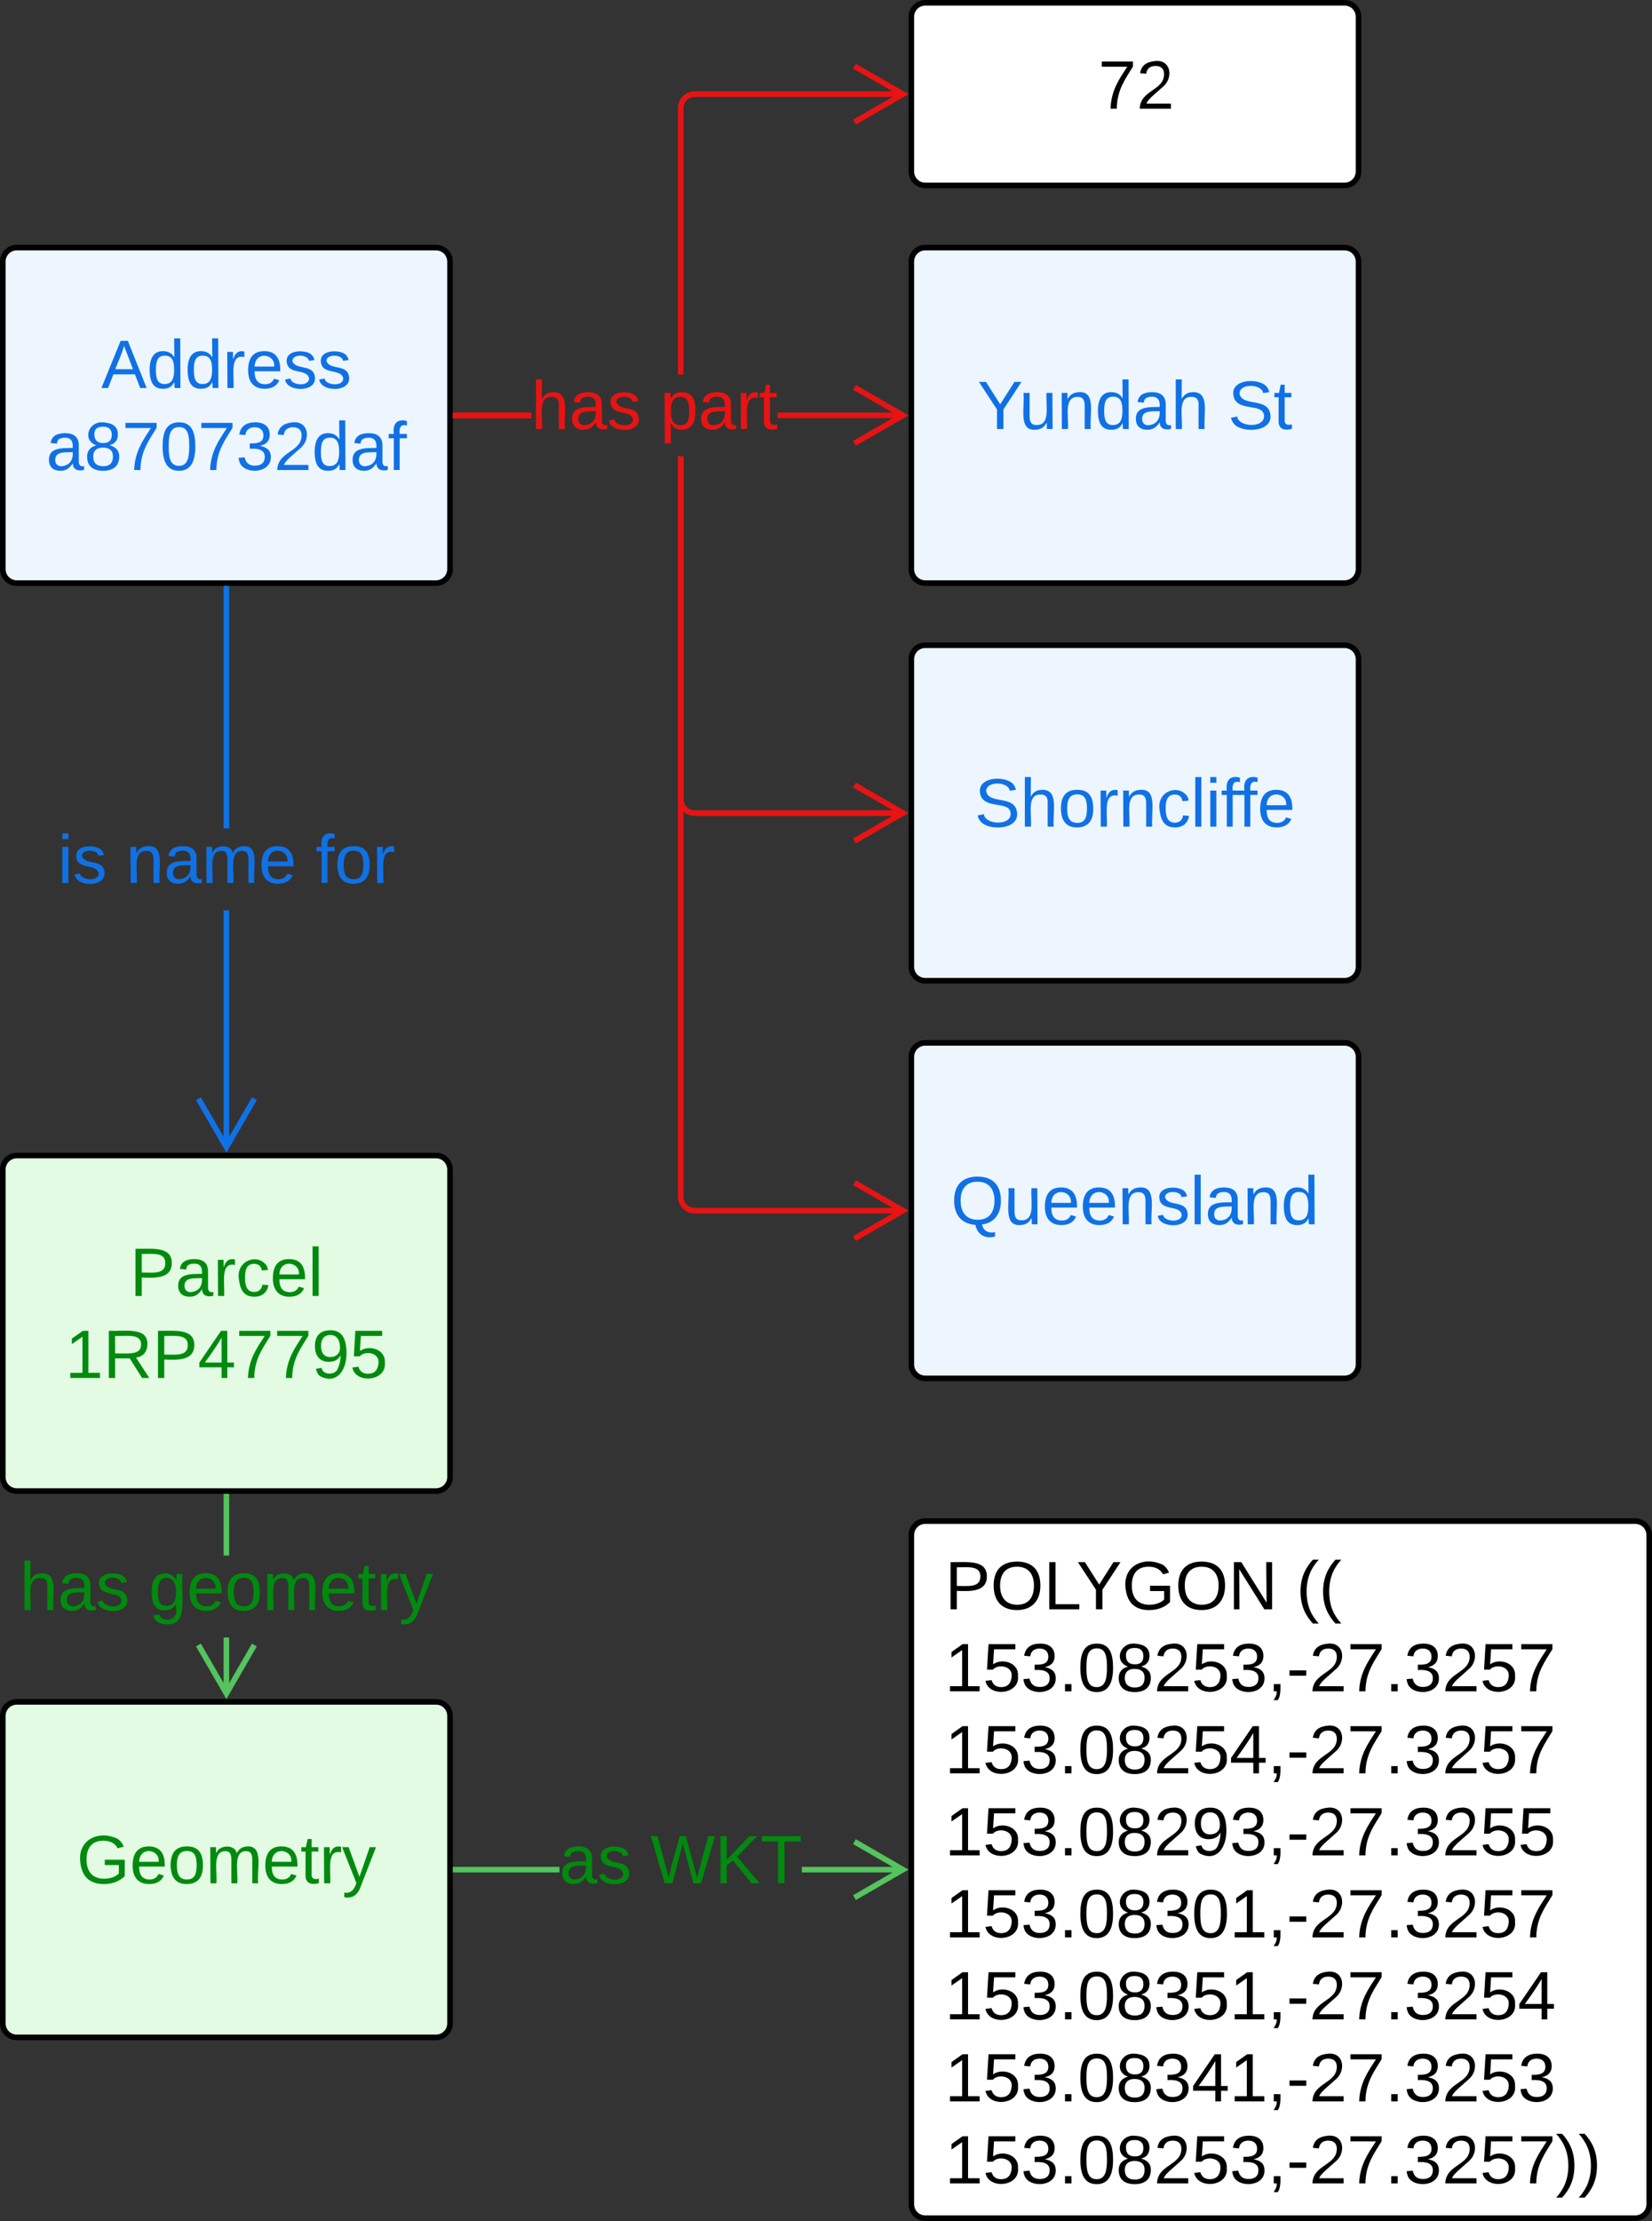 <svg xmlns="http://www.w3.org/2000/svg" xmlns:xlink="http://www.w3.org/1999/xlink" xmlns:lucid="lucid" width="591.05" height="794.37"><rect width="100%" height="100%" fill="#333333" stroke="none"/><g transform="translate(-220.616 -361)" lucid:page-tab-id="DGSUU-0L7Ur_"><path d="M221.62 779.3a5 5 0 0 1 5-5h150a5 5 0 0 1 5 5v110a5 5 0 0 1-5 5h-150a5 5 0 0 1-5-5z" stroke="#000" stroke-width="2" fill="#e3fae3"/><use xlink:href="#a" transform="matrix(1,0,0,1,233.616,786.297) translate(33.438 38.222)"/><use xlink:href="#b" transform="matrix(1,0,0,1,233.616,786.297) translate(10.318 67.556)"/><path d="M221.62 454.56a5 5 0 0 1 5-5h150a5 5 0 0 1 5 5v110a5 5 0 0 1-5 5h-150a5 5 0 0 1-5-5z" stroke="#000" stroke-width="2" fill="#edf5ff"/><use xlink:href="#c" transform="matrix(1,0,0,1,233.616,461.559) translate(23.219 38.222)"/><use xlink:href="#d" transform="matrix(1,0,0,1,233.616,461.559) translate(3.494 67.556)"/><path d="M302.6 771.48h-1.96V686.6h1.95zm0-114.22h-1.96v-85.7h1.95z" stroke="#1071e5" stroke-width=".05" fill="#1071e5"/><path d="M312.46 754.46l-10.84 18.8-10.85-18.8 1.7-.97 9.15 15.85 9.15-15.86z" stroke="#1071e5" stroke-width=".05" fill="#1071e5"/><path d="M302.6 571.6h-1.96v-1.04h1.95z" fill="#1071e5"/><path stroke="#1071e5" stroke-width=".05" fill="#1071e5"/><use xlink:href="#e" transform="matrix(1,0,0,1,241.286,657.261) translate(0.005 19.556)"/><use xlink:href="#f" transform="matrix(1,0,0,1,241.286,657.261) translate(24.382 19.556)"/><use xlink:href="#g" transform="matrix(1,0,0,1,241.286,657.261) translate(92.215 19.556)"/><path d="M221.62 974.7a5 5 0 0 1 5-5h150a5 5 0 0 1 5 5v110a5 5 0 0 1-5 5h-150a5 5 0 0 1-5-5z" stroke="#000" stroke-width="2" fill="#e3fae3"/><use xlink:href="#h" transform="matrix(1,0,0,1,233.616,981.703) translate(14.426 52.889)"/><path d="M302.6 966.88h-1.96v-20.2h1.95zm0-49.55h-1.96V896.3h1.95z" stroke="#54c45e" stroke-width=".05" fill="#54c45e"/><path d="M302.6 896.32h-1.96v-1.02h1.95z" fill="#54c45e"/><path stroke="#54c45e" stroke-width=".05" fill="#54c45e"/><path d="M312.46 949.87l-10.84 18.78-10.85-18.78 1.7-.98 9.15 15.85 9.15-15.86z" stroke="#54c45e" stroke-width=".05" fill="#54c45e"/><use xlink:href="#i" transform="matrix(1,0,0,1,227.671,917.333) translate(0.005 19.556)"/><use xlink:href="#j" transform="matrix(1,0,0,1,227.671,917.333) translate(46.178 19.556)"/><path d="M546.67 910.04a5 5 0 0 1 5-5h254a5 5 0 0 1 5 5v239.33a5 5 0 0 1-5 5h-254a5 5 0 0 1-5-5z" stroke="#000" stroke-width="2" fill="#fff"/><use xlink:href="#k" transform="matrix(1,0,0,1,558.667,917.036) translate(0 19.556)"/><use xlink:href="#l" transform="matrix(1,0,0,1,558.667,917.036) translate(125.753 19.556)"/><use xlink:href="#m" transform="matrix(1,0,0,1,558.667,917.036) translate(0 48.889)"/><use xlink:href="#n" transform="matrix(1,0,0,1,558.667,917.036) translate(0 78.222)"/><use xlink:href="#o" transform="matrix(1,0,0,1,558.667,917.036) translate(0 107.556)"/><use xlink:href="#p" transform="matrix(1,0,0,1,558.667,917.036) translate(0 136.889)"/><use xlink:href="#q" transform="matrix(1,0,0,1,558.667,917.036) translate(0 166.222)"/><use xlink:href="#r" transform="matrix(1,0,0,1,558.667,917.036) translate(0 195.556)"/><use xlink:href="#s" transform="matrix(1,0,0,1,558.667,917.036) translate(0 224.889)"/><path d="M420.75 1030.68h-37.13v-1.95h37.13zm123.1 0h-36.32v-1.95h36.32z" stroke="#54c45e" stroke-width=".05" fill="#54c45e"/><path d="M383.64 1030.68h-1.02v-1.95h1.02z" fill="#54c45e"/><path stroke="#54c45e" stroke-width=".05" fill="#54c45e"/><path d="M545.62 1029.7l-18.8 10.85-.96-1.7 15.86-9.15-15.86-9.15.97-1.7z" stroke="#54c45e" stroke-width=".05" fill="#54c45e"/><use xlink:href="#t" transform="matrix(1,0,0,1,420.752,1015.036) translate(0.005 19.556)"/><use xlink:href="#u" transform="matrix(1,0,0,1,420.752,1015.036) translate(32.598 19.556)"/><path d="M410.66 510.53h-27.04v-1.95h27.04zm133.2-114.9h-74.68l-.67.06-.6.14-.58.24-.54.33-.48.42-.4.48-.34.54-.24.58-.15.62-.05.66v95.2h-1.95v-95.27l.07-.9.22-.9.36-.88.5-.8.6-.7.7-.62.8-.5.87-.35.9-.22.9-.07h74.75z" stroke="#e81313" stroke-width=".05" fill="#e81313"/><path d="M383.64 510.53h-1.02v-1.95h1.02z" fill="#e81313"/><path stroke="#e81313" stroke-width=".05" fill="#e81313"/><path d="M545.62 394.67l-18.8 10.84-.96-1.68 15.86-9.15-15.86-9.16.97-1.68z" stroke="#e81313" stroke-width=".05" fill="#e81313"/><path d="M546.67 454.56a5 5 0 0 1 5-5h150a5 5 0 0 1 5 5v110a5 5 0 0 1-5 5h-150a5 5 0 0 1-5-5z" stroke="#000" stroke-width="2" fill="#edf5ff"/><use xlink:href="#v" transform="matrix(1,0,0,1,558.667,461.559) translate(11.642 52.889)"/><use xlink:href="#w" transform="matrix(1,0,0,1,558.667,461.559) translate(101.272 52.889)"/><path d="M546.67 596.78a5 5 0 0 1 5-5h150a5 5 0 0 1 5 5v110a5 5 0 0 1-5 5h-150a5 5 0 0 1-5-5z" stroke="#000" stroke-width="2" fill="#edf5ff"/><use xlink:href="#x" transform="matrix(1,0,0,1,558.667,603.784) translate(10.623 52.889)"/><path d="M546.67 367a5 5 0 0 1 5-5h150a5 5 0 0 1 5 5v55.33a5 5 0 0 1-5 5h-150a5 5 0 0 1-5-5z" stroke="#000" stroke-width="2" fill="#fff"/><use xlink:href="#y" transform="matrix(1,0,0,1,558.667,374) translate(54.92 25.889)"/><path d="M546.67 739a5 5 0 0 1 5-5h150a5 5 0 0 1 5 5v110a5 5 0 0 1-5 5h-150a5 5 0 0 1-5-5z" stroke="#000" stroke-width="2" fill="#edf5ff"/><g><use xlink:href="#z" transform="matrix(1,0,0,1,558.667,746.01) translate(2.17 52.889)"/></g><path d="M410.66 510.53h-27.04v-1.95h27.04zm133.2 0h-45v-1.95h45z" stroke="#e81313" stroke-width=".05" fill="#e81313"/><path d="M383.64 510.53h-1.02v-1.95h1.02z" fill="#e81313"/><path stroke="#e81313" stroke-width=".05" fill="#e81313"/><path d="M545.62 509.56l-18.8 10.84-.96-1.7 15.86-9.14-15.86-9.16.97-1.7z" stroke="#e81313" stroke-width=".05" fill="#e81313"/><g><use xlink:href="#A" transform="matrix(1,0,0,1,410.664,494.892) translate(0.005 19.556)"/><use xlink:href="#B" transform="matrix(1,0,0,1,410.664,494.892) translate(46.178 19.556)"/></g><path d="M465.12 646.75l.05.66.15.63.24.58.33.55.4.48.48.4.54.34.58.24.6.16.68.05h74.67v1.96H469.1l-.9-.07-.9-.23-.87-.36-.8-.48-.72-.6-.6-.72-.5-.8-.34-.87-.22-.9-.07-.9v-122.6h1.95zm-81.5-136.22v-1.95h27.04v1.95z" stroke="#e81313" stroke-width=".05" fill="#e81313"/><path d="M383.64 510.53h-1.02v-1.95h1.02z" fill="#e81313"/><path stroke="#e81313" stroke-width=".05" fill="#e81313"/><path d="M545.62 651.78l-18.8 10.85-.96-1.7 15.86-9.15-15.86-9.15.97-1.7zM465.12 788.97l.05.67.15.6.24.6.33.53.4.48.48.4.54.34.58.24.6.14.68.05h74.67V795H469.1l-.9-.1-.9-.2-.87-.36-.8-.5-.72-.6-.6-.72-.5-.8-.34-.86-.22-.9-.07-.9V524.22h1.95zm-81.5-278.44v-1.95h27.04v1.95z" stroke="#e81313" stroke-width=".05" fill="#e81313"/><path d="M383.64 510.53h-1.02v-1.95h1.02z" fill="#e81313"/><path stroke="#e81313" stroke-width=".05" fill="#e81313"/><path d="M545.62 794l-18.8 10.85-.96-1.7 15.86-9.14-15.86-9.15.97-1.7z" stroke="#e81313" stroke-width=".05" fill="#e81313"/><defs><path fill="#008a0e" d="M30-248c87 1 191-15 191 75 0 78-77 80-158 76V0H30v-248zm33 125c57 0 124 11 124-50 0-59-68-47-124-48v98" id="C"/><path fill="#008a0e" d="M141-36C126-15 110 5 73 4 37 3 15-17 15-53c-1-64 63-63 125-63 3-35-9-54-41-54-24 1-41 7-42 31l-33-3c5-37 33-52 76-52 45 0 72 20 72 64v82c-1 20 7 32 28 27v20c-31 9-61-2-59-35zM48-53c0 20 12 33 32 33 41-3 63-29 60-74-43 2-92-5-92 41" id="D"/><path fill="#008a0e" d="M114-163C36-179 61-72 57 0H25l-1-190h30c1 12-1 29 2 39 6-27 23-49 58-41v29" id="E"/><path fill="#008a0e" d="M96-169c-40 0-48 33-48 73s9 75 48 75c24 0 41-14 43-38l32 2c-6 37-31 61-74 61-59 0-76-41-82-99-10-93 101-131 147-64 4 7 5 14 7 22l-32 3c-4-21-16-35-41-35" id="F"/><path fill="#008a0e" d="M100-194c63 0 86 42 84 106H49c0 40 14 67 53 68 26 1 43-12 49-29l28 8c-11 28-37 45-77 45C44 4 14-33 15-96c1-61 26-98 85-98zm52 81c6-60-76-77-97-28-3 7-6 17-6 28h103" id="G"/><path fill="#008a0e" d="M24 0v-261h32V0H24" id="H"/><g id="a"><use transform="matrix(0.068,0,0,0.068,0,0)" xlink:href="#C"/><use transform="matrix(0.068,0,0,0.068,16.296,0)" xlink:href="#D"/><use transform="matrix(0.068,0,0,0.068,29.877,0)" xlink:href="#E"/><use transform="matrix(0.068,0,0,0.068,37.957,0)" xlink:href="#F"/><use transform="matrix(0.068,0,0,0.068,50.179,0)" xlink:href="#G"/><use transform="matrix(0.068,0,0,0.068,63.759,0)" xlink:href="#H"/></g><path fill="#008a0e" d="M27 0v-27h64v-190l-56 39v-29l58-41h29v221h61V0H27" id="I"/><path fill="#008a0e" d="M233-177c-1 41-23 64-60 70L243 0h-38l-65-103H63V0H30v-248c88 3 205-21 203 71zM63-129c60-2 137 13 137-47 0-61-80-42-137-45v92" id="J"/><path fill="#008a0e" d="M155-56V0h-30v-56H8v-25l114-167h33v167h35v25h-35zm-30-156c-27 46-58 90-88 131h88v-131" id="K"/><path fill="#008a0e" d="M64 0c3-98 48-159 88-221H18v-27h164v26C143-157 98-101 97 0H64" id="L"/><path fill="#008a0e" d="M99-251c64 0 84 50 84 122C183-37 130 33 47-8c-14-7-20-23-25-40l30-5c6 39 69 39 84 7 9-19 16-44 16-74-10 22-31 35-62 35-49 0-73-33-73-83 0-54 28-83 82-83zm-1 141c31-1 51-18 51-49 0-36-14-67-51-67-34 0-49 23-49 58 0 34 15 58 49 58" id="M"/><path fill="#008a0e" d="M54-142c48-35 137-8 131 61C196 18 31 33 14-55l32-4c7 23 22 37 52 37 35-1 51-22 54-58 4-55-73-65-99-34H22l8-134h141v27H59" id="N"/><g id="b"><use transform="matrix(0.068,0,0,0.068,0,0)" xlink:href="#I"/><use transform="matrix(0.068,0,0,0.068,13.58,0)" xlink:href="#J"/><use transform="matrix(0.068,0,0,0.068,31.167,0)" xlink:href="#C"/><use transform="matrix(0.068,0,0,0.068,47.463,0)" xlink:href="#K"/><use transform="matrix(0.068,0,0,0.068,61.043,0)" xlink:href="#L"/><use transform="matrix(0.068,0,0,0.068,74.623,0)" xlink:href="#L"/><use transform="matrix(0.068,0,0,0.068,88.204,0)" xlink:href="#M"/><use transform="matrix(0.068,0,0,0.068,101.784,0)" xlink:href="#N"/></g><path fill="#1071e5" d="M205 0l-28-72H64L36 0H1l101-248h38L239 0h-34zm-38-99l-47-123c-12 45-31 82-46 123h93" id="O"/><path fill="#1071e5" d="M85-194c31 0 48 13 60 33l-1-100h32l1 261h-30c-2-10 0-23-3-31C134-8 116 4 85 4 32 4 16-35 15-94c0-66 23-100 70-100zm9 24c-40 0-46 34-46 75 0 40 6 74 45 74 42 0 51-32 51-76 0-42-9-74-50-73" id="P"/><path fill="#1071e5" d="M114-163C36-179 61-72 57 0H25l-1-190h30c1 12-1 29 2 39 6-27 23-49 58-41v29" id="Q"/><path fill="#1071e5" d="M100-194c63 0 86 42 84 106H49c0 40 14 67 53 68 26 1 43-12 49-29l28 8c-11 28-37 45-77 45C44 4 14-33 15-96c1-61 26-98 85-98zm52 81c6-60-76-77-97-28-3 7-6 17-6 28h103" id="R"/><path fill="#1071e5" d="M135-143c-3-34-86-38-87 0 15 53 115 12 119 90S17 21 10-45l28-5c4 36 97 45 98 0-10-56-113-15-118-90-4-57 82-63 122-42 12 7 21 19 24 35" id="S"/><g id="c"><use transform="matrix(0.068,0,0,0.068,0,0)" xlink:href="#O"/><use transform="matrix(0.068,0,0,0.068,16.296,0)" xlink:href="#P"/><use transform="matrix(0.068,0,0,0.068,29.877,0)" xlink:href="#P"/><use transform="matrix(0.068,0,0,0.068,43.457,0)" xlink:href="#Q"/><use transform="matrix(0.068,0,0,0.068,51.537,0)" xlink:href="#R"/><use transform="matrix(0.068,0,0,0.068,65.117,0)" xlink:href="#S"/><use transform="matrix(0.068,0,0,0.068,77.34,0)" xlink:href="#S"/></g><path fill="#1071e5" d="M141-36C126-15 110 5 73 4 37 3 15-17 15-53c-1-64 63-63 125-63 3-35-9-54-41-54-24 1-41 7-42 31l-33-3c5-37 33-52 76-52 45 0 72 20 72 64v82c-1 20 7 32 28 27v20c-31 9-61-2-59-35zM48-53c0 20 12 33 32 33 41-3 63-29 60-74-43 2-92-5-92 41" id="T"/><path fill="#1071e5" d="M134-131c28 9 52 24 51 62-1 50-34 73-85 73S17-19 16-69c0-36 21-54 49-61-75-25-45-126 34-121 46 3 78 18 79 63 0 33-17 51-44 57zm-34-11c31 1 46-15 46-44 0-28-17-43-47-42-29 0-46 13-45 42 1 28 16 44 46 44zm1 122c35 0 51-18 51-52 0-30-18-46-53-46-33 0-51 17-51 47 0 34 19 51 53 51" id="U"/><path fill="#1071e5" d="M64 0c3-98 48-159 88-221H18v-27h164v26C143-157 98-101 97 0H64" id="V"/><path fill="#1071e5" d="M101-251c68 0 85 55 85 127S166 4 100 4C33 4 14-52 14-124c0-73 17-127 87-127zm-1 229c47 0 54-49 54-102s-4-102-53-102c-51 0-55 48-55 102 0 53 5 102 54 102" id="W"/><path fill="#1071e5" d="M126-127c33 6 58 20 58 59 0 88-139 92-164 29-3-8-5-16-6-25l32-3c6 27 21 44 54 44 32 0 52-15 52-46 0-38-36-46-79-43v-28c39 1 72-4 72-42 0-27-17-43-46-43-28 0-47 15-49 41l-32-3c6-42 35-63 81-64 48-1 79 21 79 65 0 36-21 52-52 59" id="X"/><path fill="#1071e5" d="M101-251c82-7 93 87 43 132L82-64C71-53 59-42 53-27h129V0H18c2-99 128-94 128-182 0-28-16-43-45-43s-46 15-49 41l-32-3c6-41 34-60 81-64" id="Y"/><path fill="#1071e5" d="M101-234c-31-9-42 10-38 44h38v23H63V0H32v-167H5v-23h27c-7-52 17-82 69-68v24" id="Z"/><g id="d"><use transform="matrix(0.068,0,0,0.068,0,0)" xlink:href="#T"/><use transform="matrix(0.068,0,0,0.068,13.58,0)" xlink:href="#U"/><use transform="matrix(0.068,0,0,0.068,27.16,0)" xlink:href="#V"/><use transform="matrix(0.068,0,0,0.068,40.741,0)" xlink:href="#W"/><use transform="matrix(0.068,0,0,0.068,54.321,0)" xlink:href="#V"/><use transform="matrix(0.068,0,0,0.068,67.901,0)" xlink:href="#X"/><use transform="matrix(0.068,0,0,0.068,81.481,0)" xlink:href="#Y"/><use transform="matrix(0.068,0,0,0.068,95.062,0)" xlink:href="#P"/><use transform="matrix(0.068,0,0,0.068,108.642,0)" xlink:href="#T"/><use transform="matrix(0.068,0,0,0.068,122.222,0)" xlink:href="#Z"/></g><path fill="#1071e5" d="M24-231v-30h32v30H24zM24 0v-190h32V0H24" id="aa"/><g id="e"><use transform="matrix(0.068,0,0,0.068,0,0)" xlink:href="#aa"/><use transform="matrix(0.068,0,0,0.068,5.364,0)" xlink:href="#S"/></g><path fill="#1071e5" d="M117-194c89-4 53 116 60 194h-32v-121c0-31-8-49-39-48C34-167 62-67 57 0H25l-1-190h30c1 10-1 24 2 32 11-22 29-35 61-36" id="ab"/><path fill="#1071e5" d="M210-169c-67 3-38 105-44 169h-31v-121c0-29-5-50-35-48C34-165 62-65 56 0H25l-1-190h30c1 10-1 24 2 32 10-44 99-50 107 0 11-21 27-35 58-36 85-2 47 119 55 194h-31v-121c0-29-5-49-35-48" id="ac"/><g id="f"><use transform="matrix(0.068,0,0,0.068,0,0)" xlink:href="#ab"/><use transform="matrix(0.068,0,0,0.068,13.58,0)" xlink:href="#T"/><use transform="matrix(0.068,0,0,0.068,27.16,0)" xlink:href="#ac"/><use transform="matrix(0.068,0,0,0.068,47.463,0)" xlink:href="#R"/></g><path fill="#1071e5" d="M100-194c62-1 85 37 85 99 1 63-27 99-86 99S16-35 15-95c0-66 28-99 85-99zM99-20c44 1 53-31 53-75 0-43-8-75-51-75s-53 32-53 75 10 74 51 75" id="ad"/><g id="g"><use transform="matrix(0.068,0,0,0.068,0,0)" xlink:href="#Z"/><use transform="matrix(0.068,0,0,0.068,6.79,0)" xlink:href="#ad"/><use transform="matrix(0.068,0,0,0.068,20.37,0)" xlink:href="#Q"/></g><path fill="#008a0e" d="M143 4C61 4 22-44 18-125c-5-107 100-154 193-111 17 8 29 25 37 43l-32 9c-13-25-37-40-76-40-61 0-88 39-88 99 0 61 29 100 91 101 35 0 62-11 79-27v-45h-74v-28h105v86C228-13 192 4 143 4" id="ae"/><path fill="#008a0e" d="M100-194c62-1 85 37 85 99 1 63-27 99-86 99S16-35 15-95c0-66 28-99 85-99zM99-20c44 1 53-31 53-75 0-43-8-75-51-75s-53 32-53 75 10 74 51 75" id="af"/><path fill="#008a0e" d="M210-169c-67 3-38 105-44 169h-31v-121c0-29-5-50-35-48C34-165 62-65 56 0H25l-1-190h30c1 10-1 24 2 32 10-44 99-50 107 0 11-21 27-35 58-36 85-2 47 119 55 194h-31v-121c0-29-5-49-35-48" id="ag"/><path fill="#008a0e" d="M59-47c-2 24 18 29 38 22v24C64 9 27 4 27-40v-127H5v-23h24l9-43h21v43h35v23H59v120" id="ah"/><path fill="#008a0e" d="M179-190L93 31C79 59 56 82 12 73V49c39 6 53-20 64-50L1-190h34L92-34l54-156h33" id="ai"/><g id="h"><use transform="matrix(0.068,0,0,0.068,0,0)" xlink:href="#ae"/><use transform="matrix(0.068,0,0,0.068,19.012,0)" xlink:href="#G"/><use transform="matrix(0.068,0,0,0.068,32.593,0)" xlink:href="#af"/><use transform="matrix(0.068,0,0,0.068,46.173,0)" xlink:href="#ag"/><use transform="matrix(0.068,0,0,0.068,66.475,0)" xlink:href="#G"/><use transform="matrix(0.068,0,0,0.068,80.056,0)" xlink:href="#ah"/><use transform="matrix(0.068,0,0,0.068,86.846,0)" xlink:href="#E"/><use transform="matrix(0.068,0,0,0.068,94.926,0)" xlink:href="#ai"/></g><path fill="#008a0e" d="M106-169C34-169 62-67 57 0H25v-261h32l-1 103c12-21 28-36 61-36 89 0 53 116 60 194h-32v-121c2-32-8-49-39-48" id="aj"/><path fill="#008a0e" d="M135-143c-3-34-86-38-87 0 15 53 115 12 119 90S17 21 10-45l28-5c4 36 97 45 98 0-10-56-113-15-118-90-4-57 82-63 122-42 12 7 21 19 24 35" id="ak"/><g id="i"><use transform="matrix(0.068,0,0,0.068,0,0)" xlink:href="#aj"/><use transform="matrix(0.068,0,0,0.068,13.58,0)" xlink:href="#D"/><use transform="matrix(0.068,0,0,0.068,27.16,0)" xlink:href="#ak"/></g><path fill="#008a0e" d="M177-190C167-65 218 103 67 71c-23-6-38-20-44-43l32-5c15 47 100 32 89-28v-30C133-14 115 1 83 1 29 1 15-40 15-95c0-56 16-97 71-98 29-1 48 16 59 35 1-10 0-23 2-32h30zM94-22c36 0 50-32 50-73 0-42-14-75-50-75-39 0-46 34-46 75s6 73 46 73" id="al"/><g id="j"><use transform="matrix(0.068,0,0,0.068,0,0)" xlink:href="#al"/><use transform="matrix(0.068,0,0,0.068,13.58,0)" xlink:href="#G"/><use transform="matrix(0.068,0,0,0.068,27.16,0)" xlink:href="#af"/><use transform="matrix(0.068,0,0,0.068,40.741,0)" xlink:href="#ag"/><use transform="matrix(0.068,0,0,0.068,61.043,0)" xlink:href="#G"/><use transform="matrix(0.068,0,0,0.068,74.623,0)" xlink:href="#ah"/><use transform="matrix(0.068,0,0,0.068,81.414,0)" xlink:href="#E"/><use transform="matrix(0.068,0,0,0.068,89.494,0)" xlink:href="#ai"/></g><path d="M30-248c87 1 191-15 191 75 0 78-77 80-158 76V0H30v-248zm33 125c57 0 124 11 124-50 0-59-68-47-124-48v98" id="am"/><path d="M140-251c81 0 123 46 123 126C263-46 219 4 140 4 59 4 17-45 17-125s42-126 123-126zm0 227c63 0 89-41 89-101s-29-99-89-99c-61 0-89 39-89 99S79-25 140-24" id="an"/><path d="M30 0v-248h33v221h125V0H30" id="ao"/><path d="M137-103V0h-34v-103L8-248h37l75 118 75-118h37" id="ap"/><path d="M143 4C61 4 22-44 18-125c-5-107 100-154 193-111 17 8 29 25 37 43l-32 9c-13-25-37-40-76-40-61 0-88 39-88 99 0 61 29 100 91 101 35 0 62-11 79-27v-45h-74v-28h105v86C228-13 192 4 143 4" id="aq"/><path d="M190 0L58-211 59 0H30v-248h39L202-35l-2-213h31V0h-41" id="ar"/><g id="k"><use transform="matrix(0.068,0,0,0.068,0,0)" xlink:href="#am"/><use transform="matrix(0.068,0,0,0.068,16.296,0)" xlink:href="#an"/><use transform="matrix(0.068,0,0,0.068,35.309,0)" xlink:href="#ao"/><use transform="matrix(0.068,0,0,0.068,47.056,0)" xlink:href="#ap"/><use transform="matrix(0.068,0,0,0.068,63.352,0)" xlink:href="#aq"/><use transform="matrix(0.068,0,0,0.068,82.364,0)" xlink:href="#an"/><use transform="matrix(0.068,0,0,0.068,101.377,0)" xlink:href="#ar"/></g><path d="M87 75C49 33 22-17 22-94c0-76 28-126 65-167h31c-38 41-64 92-64 168S80 34 118 75H87" id="as"/><g id="l"><use transform="matrix(0.068,0,0,0.068,0,0)" xlink:href="#as"/><use transform="matrix(0.068,0,0,0.068,8.08,0)" xlink:href="#as"/></g><path d="M27 0v-27h64v-190l-56 39v-29l58-41h29v221h61V0H27" id="at"/><path d="M54-142c48-35 137-8 131 61C196 18 31 33 14-55l32-4c7 23 22 37 52 37 35-1 51-22 54-58 4-55-73-65-99-34H22l8-134h141v27H59" id="au"/><path d="M126-127c33 6 58 20 58 59 0 88-139 92-164 29-3-8-5-16-6-25l32-3c6 27 21 44 54 44 32 0 52-15 52-46 0-38-36-46-79-43v-28c39 1 72-4 72-42 0-27-17-43-46-43-28 0-47 15-49 41l-32-3c6-42 35-63 81-64 48-1 79 21 79 65 0 36-21 52-52 59" id="av"/><path d="M33 0v-38h34V0H33" id="aw"/><path d="M101-251c68 0 85 55 85 127S166 4 100 4C33 4 14-52 14-124c0-73 17-127 87-127zm-1 229c47 0 54-49 54-102s-4-102-53-102c-51 0-55 48-55 102 0 53 5 102 54 102" id="ax"/><path d="M134-131c28 9 52 24 51 62-1 50-34 73-85 73S17-19 16-69c0-36 21-54 49-61-75-25-45-126 34-121 46 3 78 18 79 63 0 33-17 51-44 57zm-34-11c31 1 46-15 46-44 0-28-17-43-47-42-29 0-46 13-45 42 1 28 16 44 46 44zm1 122c35 0 51-18 51-52 0-30-18-46-53-46-33 0-51 17-51 47 0 34 19 51 53 51" id="ay"/><path d="M101-251c82-7 93 87 43 132L82-64C71-53 59-42 53-27h129V0H18c2-99 128-94 128-182 0-28-16-43-45-43s-46 15-49 41l-32-3c6-41 34-60 81-64" id="az"/><path d="M68-38c1 34 0 65-14 84H32c9-13 17-26 17-46H33v-38h35" id="aA"/><path d="M16-82v-28h88v28H16" id="aB"/><path d="M64 0c3-98 48-159 88-221H18v-27h164v26C143-157 98-101 97 0H64" id="aC"/><g id="m"><use transform="matrix(0.068,0,0,0.068,0,0)" xlink:href="#at"/><use transform="matrix(0.068,0,0,0.068,13.58,0)" xlink:href="#au"/><use transform="matrix(0.068,0,0,0.068,27.16,0)" xlink:href="#av"/><use transform="matrix(0.068,0,0,0.068,40.741,0)" xlink:href="#aw"/><use transform="matrix(0.068,0,0,0.068,47.531,0)" xlink:href="#ax"/><use transform="matrix(0.068,0,0,0.068,61.111,0)" xlink:href="#ay"/><use transform="matrix(0.068,0,0,0.068,74.691,0)" xlink:href="#az"/><use transform="matrix(0.068,0,0,0.068,88.272,0)" xlink:href="#au"/><use transform="matrix(0.068,0,0,0.068,101.852,0)" xlink:href="#av"/><use transform="matrix(0.068,0,0,0.068,115.432,0)" xlink:href="#aA"/><use transform="matrix(0.068,0,0,0.068,122.222,0)" xlink:href="#aB"/><use transform="matrix(0.068,0,0,0.068,130.302,0)" xlink:href="#az"/><use transform="matrix(0.068,0,0,0.068,143.883,0)" xlink:href="#aC"/><use transform="matrix(0.068,0,0,0.068,157.463,0)" xlink:href="#aw"/><use transform="matrix(0.068,0,0,0.068,164.253,0)" xlink:href="#av"/><use transform="matrix(0.068,0,0,0.068,177.833,0)" xlink:href="#az"/><use transform="matrix(0.068,0,0,0.068,191.414,0)" xlink:href="#au"/><use transform="matrix(0.068,0,0,0.068,204.994,0)" xlink:href="#aC"/></g><path d="M155-56V0h-30v-56H8v-25l114-167h33v167h35v25h-35zm-30-156c-27 46-58 90-88 131h88v-131" id="aD"/><g id="n"><use transform="matrix(0.068,0,0,0.068,0,0)" xlink:href="#at"/><use transform="matrix(0.068,0,0,0.068,13.58,0)" xlink:href="#au"/><use transform="matrix(0.068,0,0,0.068,27.16,0)" xlink:href="#av"/><use transform="matrix(0.068,0,0,0.068,40.741,0)" xlink:href="#aw"/><use transform="matrix(0.068,0,0,0.068,47.531,0)" xlink:href="#ax"/><use transform="matrix(0.068,0,0,0.068,61.111,0)" xlink:href="#ay"/><use transform="matrix(0.068,0,0,0.068,74.691,0)" xlink:href="#az"/><use transform="matrix(0.068,0,0,0.068,88.272,0)" xlink:href="#au"/><use transform="matrix(0.068,0,0,0.068,101.852,0)" xlink:href="#aD"/><use transform="matrix(0.068,0,0,0.068,115.432,0)" xlink:href="#aA"/><use transform="matrix(0.068,0,0,0.068,122.222,0)" xlink:href="#aB"/><use transform="matrix(0.068,0,0,0.068,130.302,0)" xlink:href="#az"/><use transform="matrix(0.068,0,0,0.068,143.883,0)" xlink:href="#aC"/><use transform="matrix(0.068,0,0,0.068,157.463,0)" xlink:href="#aw"/><use transform="matrix(0.068,0,0,0.068,164.253,0)" xlink:href="#av"/><use transform="matrix(0.068,0,0,0.068,177.833,0)" xlink:href="#az"/><use transform="matrix(0.068,0,0,0.068,191.414,0)" xlink:href="#au"/><use transform="matrix(0.068,0,0,0.068,204.994,0)" xlink:href="#aC"/></g><path d="M99-251c64 0 84 50 84 122C183-37 130 33 47-8c-14-7-20-23-25-40l30-5c6 39 69 39 84 7 9-19 16-44 16-74-10 22-31 35-62 35-49 0-73-33-73-83 0-54 28-83 82-83zm-1 141c31-1 51-18 51-49 0-36-14-67-51-67-34 0-49 23-49 58 0 34 15 58 49 58" id="aE"/><g id="o"><use transform="matrix(0.068,0,0,0.068,0,0)" xlink:href="#at"/><use transform="matrix(0.068,0,0,0.068,13.58,0)" xlink:href="#au"/><use transform="matrix(0.068,0,0,0.068,27.16,0)" xlink:href="#av"/><use transform="matrix(0.068,0,0,0.068,40.741,0)" xlink:href="#aw"/><use transform="matrix(0.068,0,0,0.068,47.531,0)" xlink:href="#ax"/><use transform="matrix(0.068,0,0,0.068,61.111,0)" xlink:href="#ay"/><use transform="matrix(0.068,0,0,0.068,74.691,0)" xlink:href="#az"/><use transform="matrix(0.068,0,0,0.068,88.272,0)" xlink:href="#aE"/><use transform="matrix(0.068,0,0,0.068,101.852,0)" xlink:href="#av"/><use transform="matrix(0.068,0,0,0.068,115.432,0)" xlink:href="#aA"/><use transform="matrix(0.068,0,0,0.068,122.222,0)" xlink:href="#aB"/><use transform="matrix(0.068,0,0,0.068,130.302,0)" xlink:href="#az"/><use transform="matrix(0.068,0,0,0.068,143.883,0)" xlink:href="#aC"/><use transform="matrix(0.068,0,0,0.068,157.463,0)" xlink:href="#aw"/><use transform="matrix(0.068,0,0,0.068,164.253,0)" xlink:href="#av"/><use transform="matrix(0.068,0,0,0.068,177.833,0)" xlink:href="#az"/><use transform="matrix(0.068,0,0,0.068,191.414,0)" xlink:href="#au"/><use transform="matrix(0.068,0,0,0.068,204.994,0)" xlink:href="#au"/></g><g id="p"><use transform="matrix(0.068,0,0,0.068,0,0)" xlink:href="#at"/><use transform="matrix(0.068,0,0,0.068,13.58,0)" xlink:href="#au"/><use transform="matrix(0.068,0,0,0.068,27.16,0)" xlink:href="#av"/><use transform="matrix(0.068,0,0,0.068,40.741,0)" xlink:href="#aw"/><use transform="matrix(0.068,0,0,0.068,47.531,0)" xlink:href="#ax"/><use transform="matrix(0.068,0,0,0.068,61.111,0)" xlink:href="#ay"/><use transform="matrix(0.068,0,0,0.068,74.691,0)" xlink:href="#av"/><use transform="matrix(0.068,0,0,0.068,88.272,0)" xlink:href="#ax"/><use transform="matrix(0.068,0,0,0.068,101.852,0)" xlink:href="#at"/><use transform="matrix(0.068,0,0,0.068,115.432,0)" xlink:href="#aA"/><use transform="matrix(0.068,0,0,0.068,122.222,0)" xlink:href="#aB"/><use transform="matrix(0.068,0,0,0.068,130.302,0)" xlink:href="#az"/><use transform="matrix(0.068,0,0,0.068,143.883,0)" xlink:href="#aC"/><use transform="matrix(0.068,0,0,0.068,157.463,0)" xlink:href="#aw"/><use transform="matrix(0.068,0,0,0.068,164.253,0)" xlink:href="#av"/><use transform="matrix(0.068,0,0,0.068,177.833,0)" xlink:href="#az"/><use transform="matrix(0.068,0,0,0.068,191.414,0)" xlink:href="#au"/><use transform="matrix(0.068,0,0,0.068,204.994,0)" xlink:href="#aC"/></g><g id="q"><use transform="matrix(0.068,0,0,0.068,0,0)" xlink:href="#at"/><use transform="matrix(0.068,0,0,0.068,13.58,0)" xlink:href="#au"/><use transform="matrix(0.068,0,0,0.068,27.16,0)" xlink:href="#av"/><use transform="matrix(0.068,0,0,0.068,40.741,0)" xlink:href="#aw"/><use transform="matrix(0.068,0,0,0.068,47.531,0)" xlink:href="#ax"/><use transform="matrix(0.068,0,0,0.068,61.111,0)" xlink:href="#ay"/><use transform="matrix(0.068,0,0,0.068,74.691,0)" xlink:href="#av"/><use transform="matrix(0.068,0,0,0.068,88.272,0)" xlink:href="#au"/><use transform="matrix(0.068,0,0,0.068,101.852,0)" xlink:href="#at"/><use transform="matrix(0.068,0,0,0.068,115.432,0)" xlink:href="#aA"/><use transform="matrix(0.068,0,0,0.068,122.222,0)" xlink:href="#aB"/><use transform="matrix(0.068,0,0,0.068,130.302,0)" xlink:href="#az"/><use transform="matrix(0.068,0,0,0.068,143.883,0)" xlink:href="#aC"/><use transform="matrix(0.068,0,0,0.068,157.463,0)" xlink:href="#aw"/><use transform="matrix(0.068,0,0,0.068,164.253,0)" xlink:href="#av"/><use transform="matrix(0.068,0,0,0.068,177.833,0)" xlink:href="#az"/><use transform="matrix(0.068,0,0,0.068,191.414,0)" xlink:href="#au"/><use transform="matrix(0.068,0,0,0.068,204.994,0)" xlink:href="#aD"/></g><g id="r"><use transform="matrix(0.068,0,0,0.068,0,0)" xlink:href="#at"/><use transform="matrix(0.068,0,0,0.068,13.58,0)" xlink:href="#au"/><use transform="matrix(0.068,0,0,0.068,27.16,0)" xlink:href="#av"/><use transform="matrix(0.068,0,0,0.068,40.741,0)" xlink:href="#aw"/><use transform="matrix(0.068,0,0,0.068,47.531,0)" xlink:href="#ax"/><use transform="matrix(0.068,0,0,0.068,61.111,0)" xlink:href="#ay"/><use transform="matrix(0.068,0,0,0.068,74.691,0)" xlink:href="#av"/><use transform="matrix(0.068,0,0,0.068,88.272,0)" xlink:href="#aD"/><use transform="matrix(0.068,0,0,0.068,101.852,0)" xlink:href="#at"/><use transform="matrix(0.068,0,0,0.068,115.432,0)" xlink:href="#aA"/><use transform="matrix(0.068,0,0,0.068,122.222,0)" xlink:href="#aB"/><use transform="matrix(0.068,0,0,0.068,130.302,0)" xlink:href="#az"/><use transform="matrix(0.068,0,0,0.068,143.883,0)" xlink:href="#aC"/><use transform="matrix(0.068,0,0,0.068,157.463,0)" xlink:href="#aw"/><use transform="matrix(0.068,0,0,0.068,164.253,0)" xlink:href="#av"/><use transform="matrix(0.068,0,0,0.068,177.833,0)" xlink:href="#az"/><use transform="matrix(0.068,0,0,0.068,191.414,0)" xlink:href="#au"/><use transform="matrix(0.068,0,0,0.068,204.994,0)" xlink:href="#av"/></g><path d="M33-261c38 41 65 92 65 168S71 34 33 75H2C39 34 66-17 66-93S39-220 2-261h31" id="aF"/><g id="s"><use transform="matrix(0.068,0,0,0.068,0,0)" xlink:href="#at"/><use transform="matrix(0.068,0,0,0.068,13.58,0)" xlink:href="#au"/><use transform="matrix(0.068,0,0,0.068,27.16,0)" xlink:href="#av"/><use transform="matrix(0.068,0,0,0.068,40.741,0)" xlink:href="#aw"/><use transform="matrix(0.068,0,0,0.068,47.531,0)" xlink:href="#ax"/><use transform="matrix(0.068,0,0,0.068,61.111,0)" xlink:href="#ay"/><use transform="matrix(0.068,0,0,0.068,74.691,0)" xlink:href="#az"/><use transform="matrix(0.068,0,0,0.068,88.272,0)" xlink:href="#au"/><use transform="matrix(0.068,0,0,0.068,101.852,0)" xlink:href="#av"/><use transform="matrix(0.068,0,0,0.068,115.432,0)" xlink:href="#aA"/><use transform="matrix(0.068,0,0,0.068,122.222,0)" xlink:href="#aB"/><use transform="matrix(0.068,0,0,0.068,130.302,0)" xlink:href="#az"/><use transform="matrix(0.068,0,0,0.068,143.883,0)" xlink:href="#aC"/><use transform="matrix(0.068,0,0,0.068,157.463,0)" xlink:href="#aw"/><use transform="matrix(0.068,0,0,0.068,164.253,0)" xlink:href="#av"/><use transform="matrix(0.068,0,0,0.068,177.833,0)" xlink:href="#az"/><use transform="matrix(0.068,0,0,0.068,191.414,0)" xlink:href="#au"/><use transform="matrix(0.068,0,0,0.068,204.994,0)" xlink:href="#aC"/><use transform="matrix(0.068,0,0,0.068,218.574,0)" xlink:href="#aF"/><use transform="matrix(0.068,0,0,0.068,226.654,0)" xlink:href="#aF"/></g><g id="t"><use transform="matrix(0.068,0,0,0.068,0,0)" xlink:href="#D"/><use transform="matrix(0.068,0,0,0.068,13.58,0)" xlink:href="#ak"/></g><path fill="#008a0e" d="M266 0h-40l-56-210L115 0H75L2-248h35L96-30l15-64 43-154h32l59 218 59-218h35" id="aG"/><path fill="#008a0e" d="M194 0L95-120 63-95V0H30v-248h33v124l119-124h40L117-140 236 0h-42" id="aH"/><path fill="#008a0e" d="M127-220V0H93v-220H8v-28h204v28h-85" id="aI"/><g id="u"><use transform="matrix(0.068,0,0,0.068,0,0)" xlink:href="#aG"/><use transform="matrix(0.068,0,0,0.068,23.019,0)" xlink:href="#aH"/><use transform="matrix(0.068,0,0,0.068,39.315,0)" xlink:href="#aI"/></g><path fill="#1071e5" d="M137-103V0h-34v-103L8-248h37l75 118 75-118h37" id="aJ"/><path fill="#1071e5" d="M84 4C-5 8 30-112 23-190h32v120c0 31 7 50 39 49 72-2 45-101 50-169h31l1 190h-30c-1-10 1-25-2-33-11 22-28 36-60 37" id="aK"/><path fill="#1071e5" d="M106-169C34-169 62-67 57 0H25v-261h32l-1 103c12-21 28-36 61-36 89 0 53 116 60 194h-32v-121c2-32-8-49-39-48" id="aL"/><g id="v"><use transform="matrix(0.068,0,0,0.068,0,0)" xlink:href="#aJ"/><use transform="matrix(0.068,0,0,0.068,14.938,0)" xlink:href="#aK"/><use transform="matrix(0.068,0,0,0.068,28.519,0)" xlink:href="#ab"/><use transform="matrix(0.068,0,0,0.068,42.099,0)" xlink:href="#P"/><use transform="matrix(0.068,0,0,0.068,55.679,0)" xlink:href="#T"/><use transform="matrix(0.068,0,0,0.068,69.259,0)" xlink:href="#aL"/></g><path fill="#1071e5" d="M185-189c-5-48-123-54-124 2 14 75 158 14 163 119 3 78-121 87-175 55-17-10-28-26-33-46l33-7c5 56 141 63 141-1 0-78-155-14-162-118-5-82 145-84 179-34 5 7 8 16 11 25" id="aM"/><path fill="#1071e5" d="M59-47c-2 24 18 29 38 22v24C64 9 27 4 27-40v-127H5v-23h24l9-43h21v43h35v23H59v120" id="aN"/><g id="w"><use transform="matrix(0.068,0,0,0.068,0,0)" xlink:href="#aM"/><use transform="matrix(0.068,0,0,0.068,16.296,0)" xlink:href="#aN"/></g><path fill="#1071e5" d="M96-169c-40 0-48 33-48 73s9 75 48 75c24 0 41-14 43-38l32 2c-6 37-31 61-74 61-59 0-76-41-82-99-10-93 101-131 147-64 4 7 5 14 7 22l-32 3c-4-21-16-35-41-35" id="aO"/><path fill="#1071e5" d="M24 0v-261h32V0H24" id="aP"/><g id="x"><use transform="matrix(0.068,0,0,0.068,0,0)" xlink:href="#aM"/><use transform="matrix(0.068,0,0,0.068,16.296,0)" xlink:href="#aL"/><use transform="matrix(0.068,0,0,0.068,29.877,0)" xlink:href="#ad"/><use transform="matrix(0.068,0,0,0.068,43.457,0)" xlink:href="#Q"/><use transform="matrix(0.068,0,0,0.068,51.537,0)" xlink:href="#ab"/><use transform="matrix(0.068,0,0,0.068,65.117,0)" xlink:href="#aO"/><use transform="matrix(0.068,0,0,0.068,77.34,0)" xlink:href="#aP"/><use transform="matrix(0.068,0,0,0.068,82.704,0)" xlink:href="#aa"/><use transform="matrix(0.068,0,0,0.068,88.068,0)" xlink:href="#Z"/><use transform="matrix(0.068,0,0,0.068,94.383,0)" xlink:href="#Z"/><use transform="matrix(0.068,0,0,0.068,101.173,0)" xlink:href="#R"/></g><g id="y"><use transform="matrix(0.068,0,0,0.068,0,0)" xlink:href="#aC"/><use transform="matrix(0.068,0,0,0.068,13.58,0)" xlink:href="#az"/></g><path fill="#1071e5" d="M140-251c81 0 123 46 123 126C263-53 228-8 163 1c7 30 30 48 69 40v23c-55 16-95-15-103-61C56-3 17-48 17-125c0-80 42-126 123-126zm0 227c63 0 89-41 89-101s-29-99-89-99c-61 0-89 39-89 99S79-25 140-24" id="aQ"/><g id="z"><use transform="matrix(0.068,0,0,0.068,0,0)" xlink:href="#aQ"/><use transform="matrix(0.068,0,0,0.068,19.012,0)" xlink:href="#aK"/><use transform="matrix(0.068,0,0,0.068,32.593,0)" xlink:href="#R"/><use transform="matrix(0.068,0,0,0.068,46.173,0)" xlink:href="#R"/><use transform="matrix(0.068,0,0,0.068,59.753,0)" xlink:href="#ab"/><use transform="matrix(0.068,0,0,0.068,73.333,0)" xlink:href="#S"/><use transform="matrix(0.068,0,0,0.068,85.556,0)" xlink:href="#aP"/><use transform="matrix(0.068,0,0,0.068,90.92,0)" xlink:href="#T"/><use transform="matrix(0.068,0,0,0.068,104.5,0)" xlink:href="#ab"/><use transform="matrix(0.068,0,0,0.068,118.08,0)" xlink:href="#P"/></g><path fill="#e81313" d="M106-169C34-169 62-67 57 0H25v-261h32l-1 103c12-21 28-36 61-36 89 0 53 116 60 194h-32v-121c2-32-8-49-39-48" id="aR"/><path fill="#e81313" d="M141-36C126-15 110 5 73 4 37 3 15-17 15-53c-1-64 63-63 125-63 3-35-9-54-41-54-24 1-41 7-42 31l-33-3c5-37 33-52 76-52 45 0 72 20 72 64v82c-1 20 7 32 28 27v20c-31 9-61-2-59-35zM48-53c0 20 12 33 32 33 41-3 63-29 60-74-43 2-92-5-92 41" id="aS"/><path fill="#e81313" d="M135-143c-3-34-86-38-87 0 15 53 115 12 119 90S17 21 10-45l28-5c4 36 97 45 98 0-10-56-113-15-118-90-4-57 82-63 122-42 12 7 21 19 24 35" id="aT"/><g id="A"><use transform="matrix(0.068,0,0,0.068,0,0)" xlink:href="#aR"/><use transform="matrix(0.068,0,0,0.068,13.58,0)" xlink:href="#aS"/><use transform="matrix(0.068,0,0,0.068,27.16,0)" xlink:href="#aT"/></g><path fill="#e81313" d="M115-194c55 1 70 41 70 98S169 2 115 4C84 4 66-9 55-30l1 105H24l-1-265h31l2 30c10-21 28-34 59-34zm-8 174c40 0 45-34 45-75s-6-73-45-74c-42 0-51 32-51 76 0 43 10 73 51 73" id="aU"/><path fill="#e81313" d="M114-163C36-179 61-72 57 0H25l-1-190h30c1 12-1 29 2 39 6-27 23-49 58-41v29" id="aV"/><path fill="#e81313" d="M59-47c-2 24 18 29 38 22v24C64 9 27 4 27-40v-127H5v-23h24l9-43h21v43h35v23H59v120" id="aW"/><g id="B"><use transform="matrix(0.068,0,0,0.068,0,0)" xlink:href="#aU"/><use transform="matrix(0.068,0,0,0.068,13.58,0)" xlink:href="#aS"/><use transform="matrix(0.068,0,0,0.068,27.16,0)" xlink:href="#aV"/><use transform="matrix(0.068,0,0,0.068,35.241,0)" xlink:href="#aW"/></g></defs></g></svg>